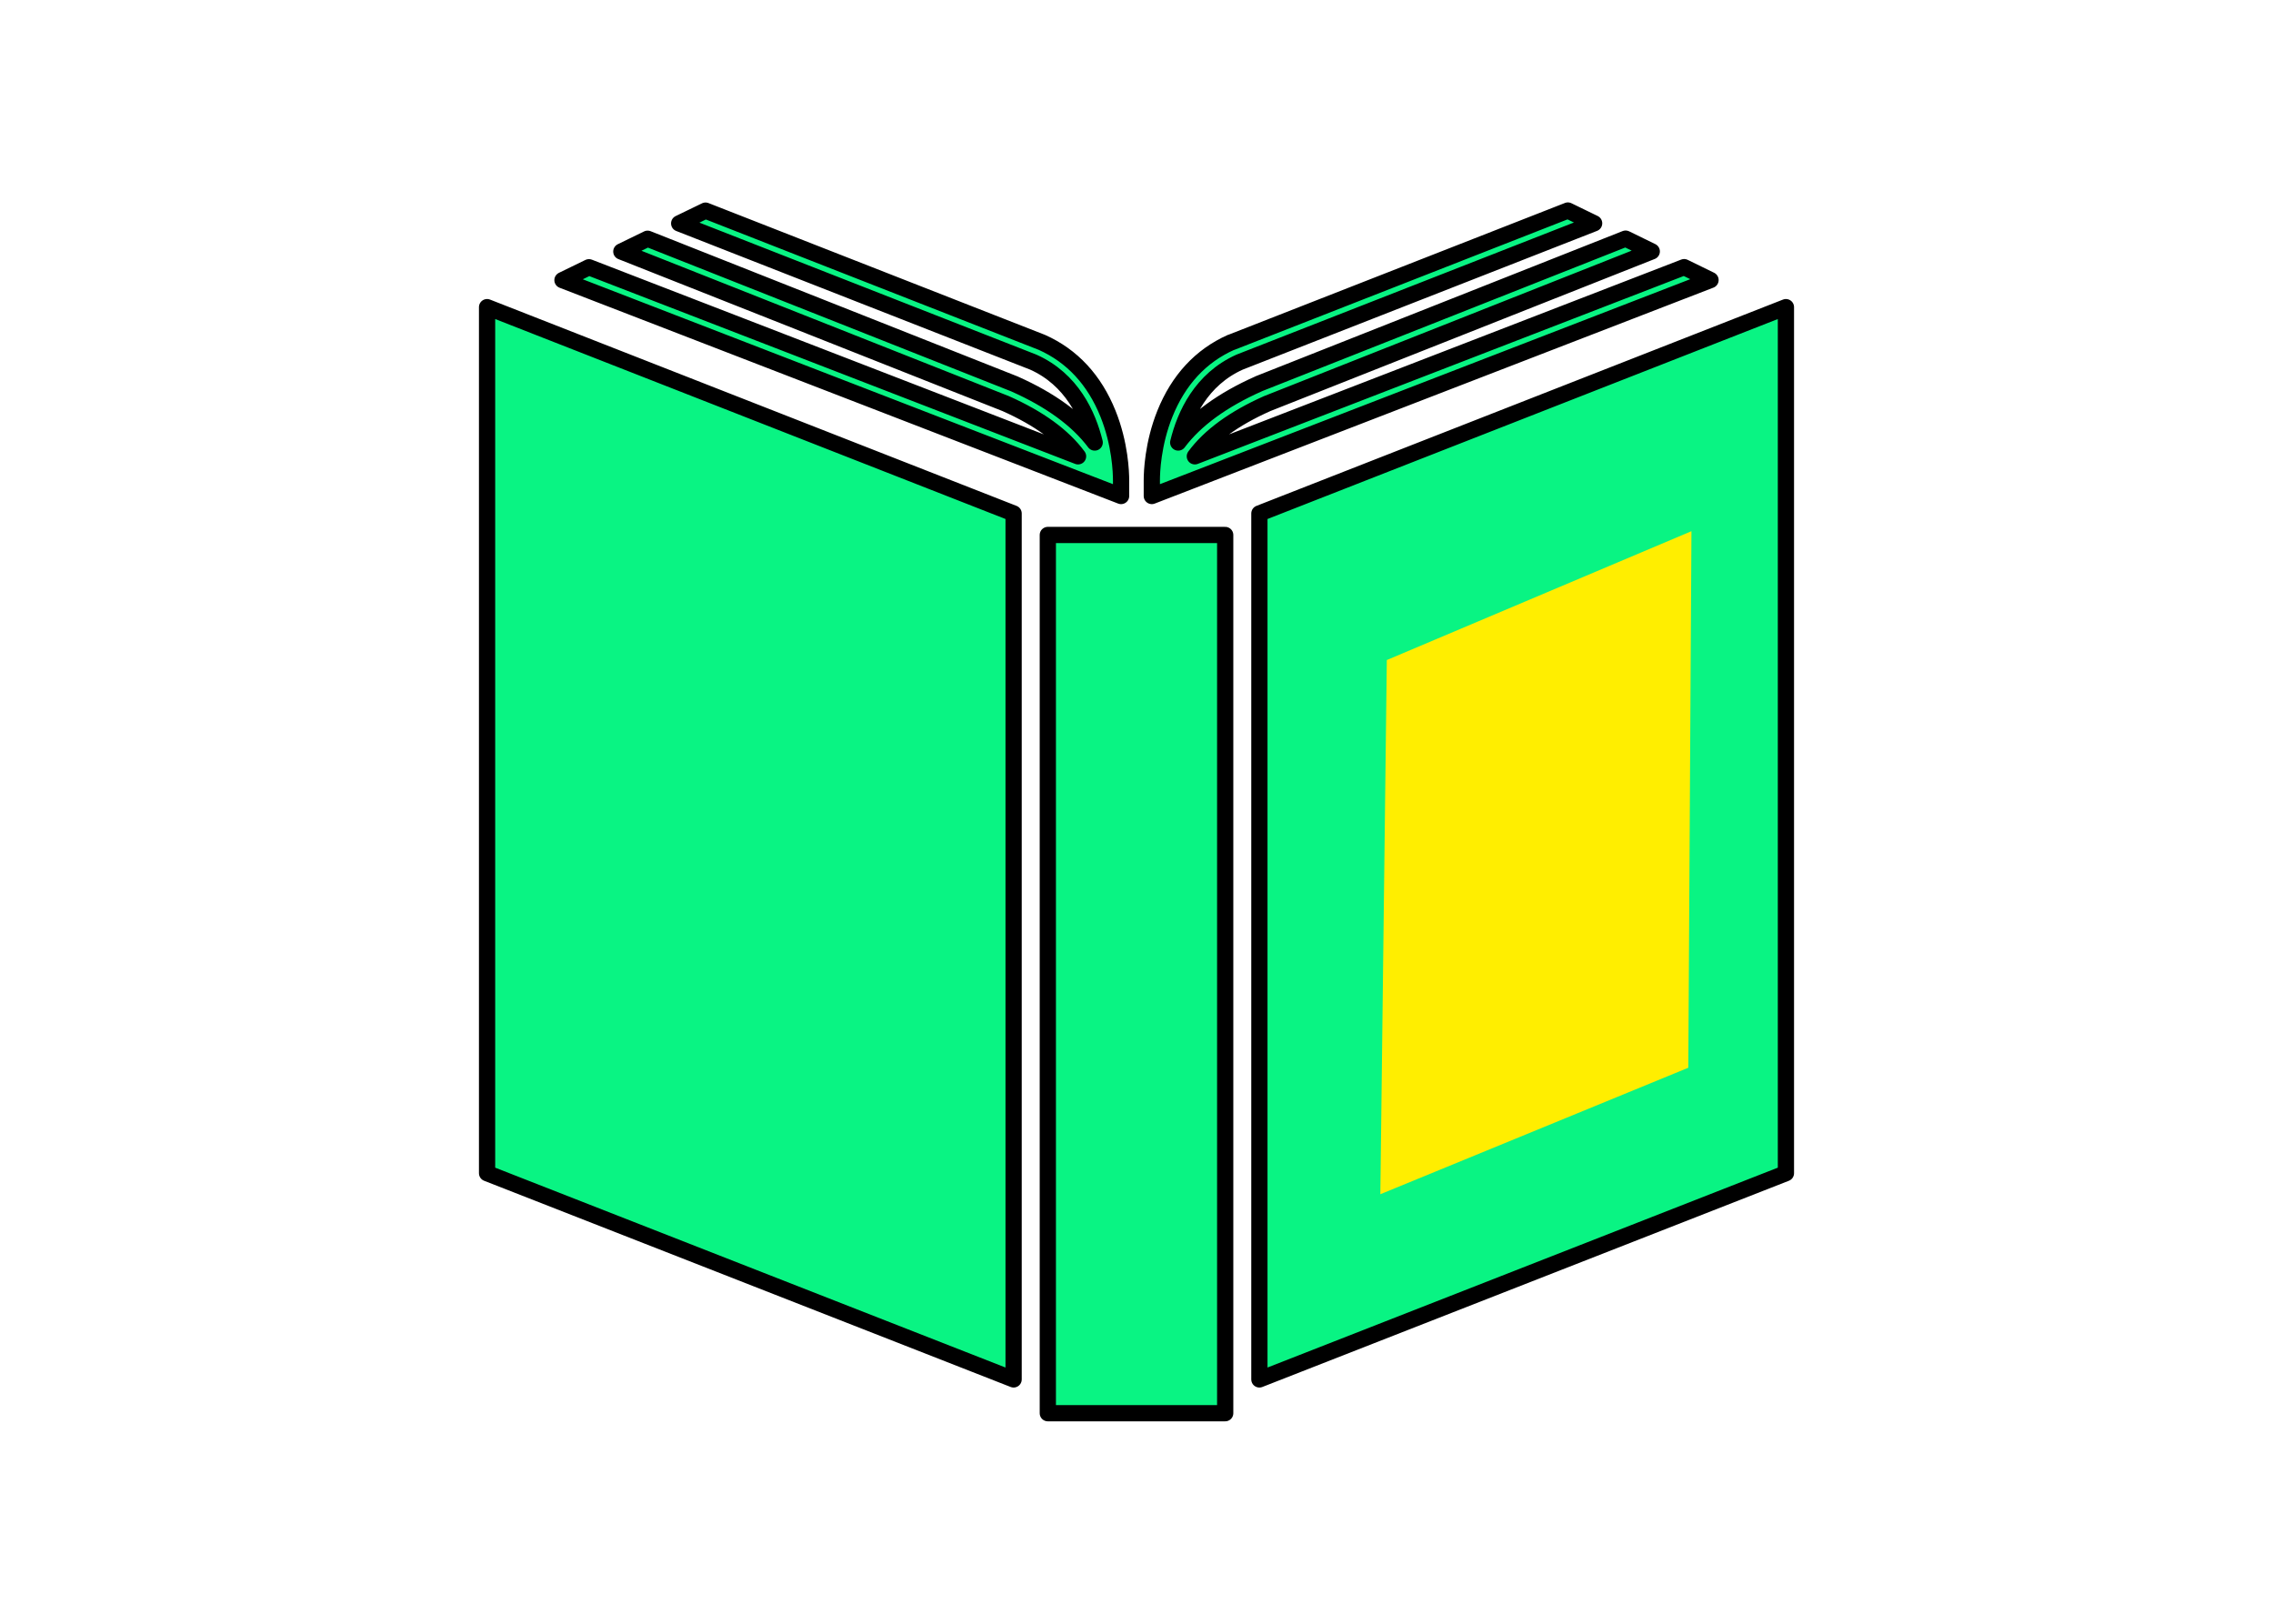 <?xml version="1.0" encoding="UTF-8" standalone="no"?><!DOCTYPE svg PUBLIC "-//W3C//DTD SVG 1.1//EN" "http://www.w3.org/Graphics/SVG/1.1/DTD/svg11.dtd"><svg width="100%" height="100%" viewBox="0 0 140 100" version="1.1" xmlns="http://www.w3.org/2000/svg" xmlns:xlink="http://www.w3.org/1999/xlink" xml:space="preserve" xmlns:serif="http://www.serif.com/" style="fill-rule:evenodd;clip-rule:evenodd;stroke-linejoin:round;stroke-miterlimit:1.414;"><g><path d="M96.569,12.966l-20.713,8.112l-0.031,0.006c-1.87,0.834 -3.239,2.316 -4.075,4.394c-0.749,1.861 -0.806,3.607 -0.806,4.1l0,0.969l34.412,-13.3l-1.625,-0.794l-30.137,11.65c0.916,-1.244 2.404,-2.331 4.45,-3.244l23.693,-9.375l-1.612,-0.787l-22.581,8.931l-0.025,0.013c-2.233,0.994 -3.89,2.203 -4.95,3.612c0.419,-1.708 1.415,-3.888 3.781,-4.95l21.837,-8.55l-1.618,-0.787Zm-53.113,0.006l-1.625,0.787l21.813,8.544c2.366,1.062 3.362,3.242 3.781,4.95c-1.06,-1.409 -2.717,-2.619 -4.95,-3.612l-22.588,-8.938l-1.618,0.788l23.681,9.368c2.046,0.913 3.534,2 4.45,3.244l-30.125,-11.644l-1.631,0.794l34.406,13.294l0,-0.969c0,-0.493 -0.057,-2.239 -0.806,-4.1c-0.836,-2.078 -2.205,-3.56 -4.075,-4.394l-20.713,-8.112Zm-13.456,5.944l0,53.337l32.431,12.7l0,-53.331l-32.431,-12.706Zm80,0l-32.431,12.706l0,53.331l32.431,-12.7l0,-53.337Zm-45.462,14.031l0,54.087l10.925,0l0,-54.087l-10.925,0Z" style="fill:#09f483;fill-rule:nonzero;stroke:#000;stroke-width:1px;"/><path d="M85.418,40.649l18.763,-7.935l-0.194,33.044l-18.968,7.79l0.399,-32.899Z" style="fill:#fe0;"/></g></svg>
